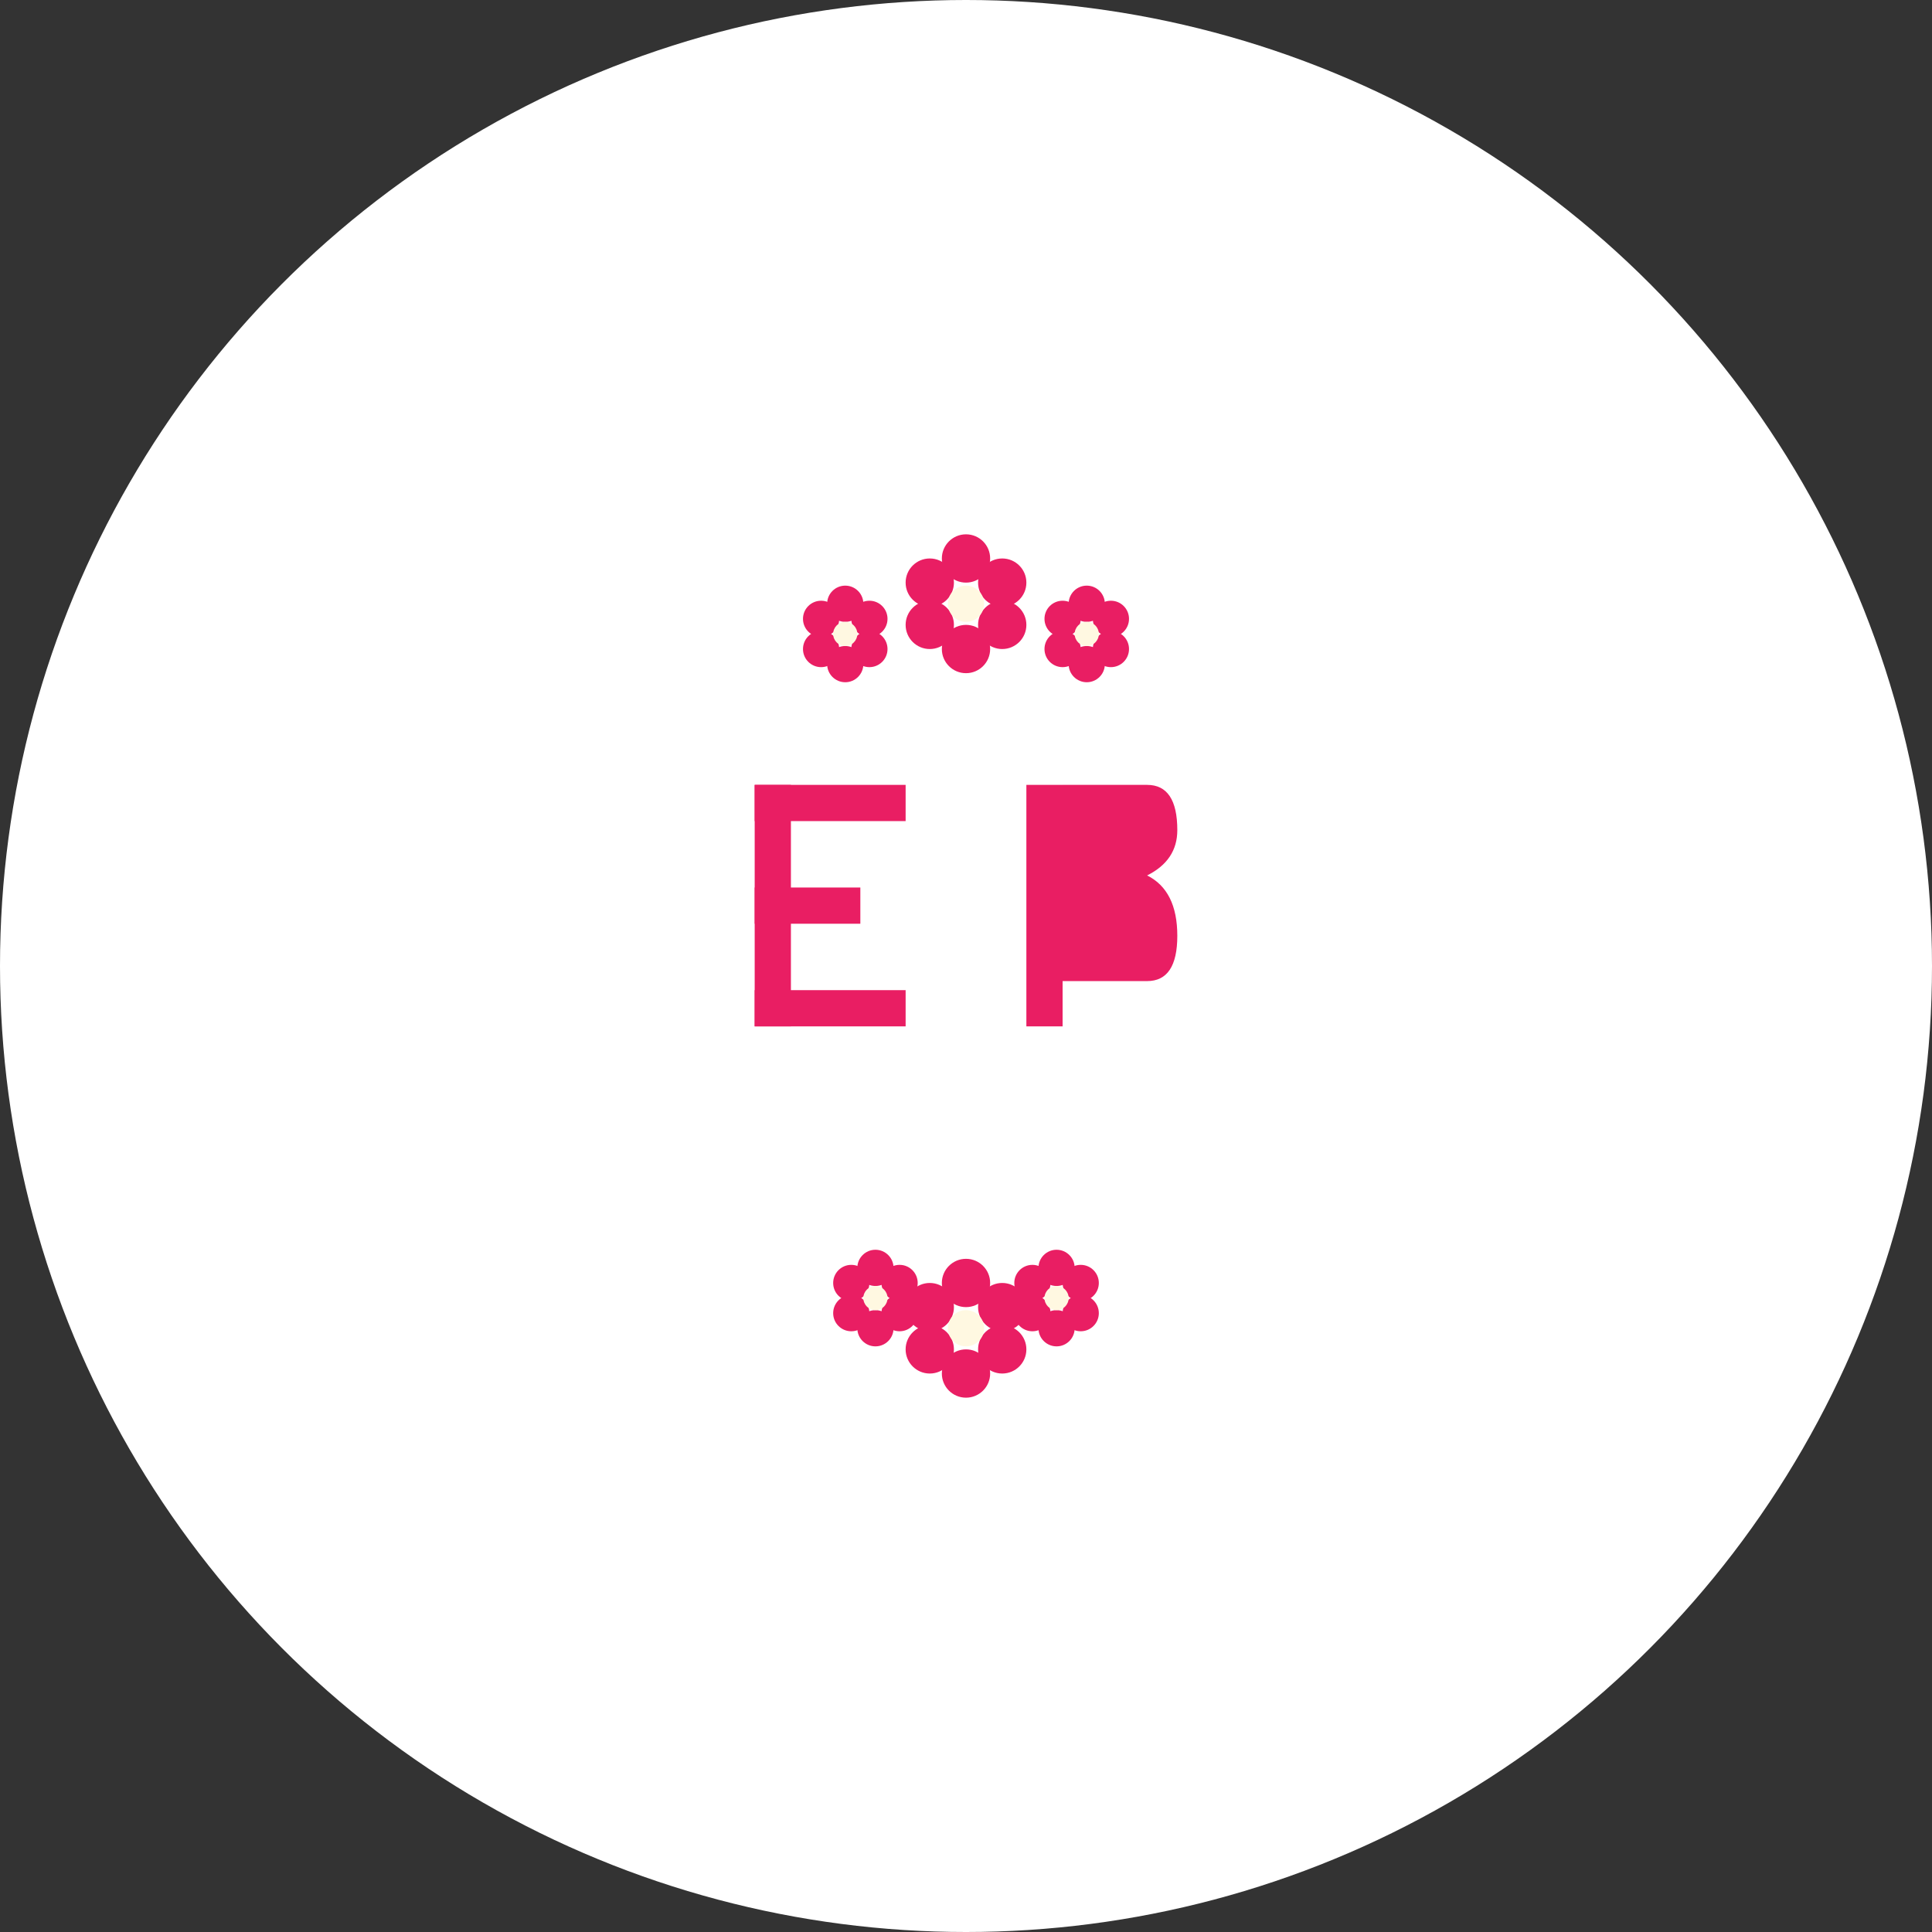 <svg width="512" height="512" viewBox="0 0 512 512" fill="none" xmlns="http://www.w3.org/2000/svg">
  <rect x="0" y="0" width="512" height="512" fill="#333333" stroke="none"/>
  <!-- Background Circle -->
  <circle cx="256" cy="256" r="256" fill="#ffffff"/>
  
  <!-- Main Logo Elements -->
  <g transform="translate(256, 256) scale(0.8)">
    <!-- Top Flowers -->
    <g transform="translate(0, -120)">
      <!-- Center Flower -->
      <g transform="translate(0, 0)">
        <circle cx="0" cy="-15" r="8" fill="#e91e63"/>
        <circle cx="-12" cy="-7" r="8" fill="#e91e63"/>
        <circle cx="12" cy="-7" r="8" fill="#e91e63"/>
        <circle cx="-12" cy="7" r="8" fill="#e91e63"/>
        <circle cx="12" cy="7" r="8" fill="#e91e63"/>
        <circle cx="0" cy="15" r="8" fill="#e91e63"/>
        <circle cx="0" cy="0" r="6" fill="#fff8e1"/>
      </g>
      
      <!-- Left Flower -->
      <g transform="translate(-40, 10)">
        <circle cx="0" cy="-10" r="6" fill="#e91e63"/>
        <circle cx="-8" cy="-5" r="6" fill="#e91e63"/>
        <circle cx="8" cy="-5" r="6" fill="#e91e63"/>
        <circle cx="-8" cy="5" r="6" fill="#e91e63"/>
        <circle cx="8" cy="5" r="6" fill="#e91e63"/>
        <circle cx="0" cy="10" r="6" fill="#e91e63"/>
        <circle cx="0" cy="0" r="4" fill="#fff8e1"/>
      </g>
      
      <!-- Right Flower -->
      <g transform="translate(40, 10)">
        <circle cx="0" cy="-10" r="6" fill="#e91e63"/>
        <circle cx="-8" cy="-5" r="6" fill="#e91e63"/>
        <circle cx="8" cy="-5" r="6" fill="#e91e63"/>
        <circle cx="-8" cy="5" r="6" fill="#e91e63"/>
        <circle cx="8" cy="5" r="6" fill="#e91e63"/>
        <circle cx="0" cy="10" r="6" fill="#e91e63"/>
        <circle cx="0" cy="0" r="4" fill="#fff8e1"/>
      </g>
    </g>
    
    <!-- EB Letters -->
    <g transform="translate(0, -20)">
      <!-- E Letter -->
      <g transform="translate(-45, 0)">
        <rect x="-25" y="-40" width="50" height="12" fill="#e91e63"/>
        <rect x="-25" y="-40" width="12" height="80" fill="#e91e63"/>
        <rect x="-25" y="-6" width="35" height="12" fill="#e91e63"/>
        <rect x="-25" y="28" width="50" height="12" fill="#e91e63"/>
      </g>
      
      <!-- B Letter -->
      <g transform="translate(45, 0)">
        <rect x="-25" y="-40" width="12" height="80" fill="#e91e63"/>
        <path d="M -13 -40 L 15 -40 Q 25 -40 25 -25 Q 25 -15 15 -10 Q 25 -5 25 10 Q 25 25 15 25 L -13 25 Z M -13 -28 L 15 -28 Q 13 -28 13 -25 Q 13 -15 15 -15 L -13 -15 Z M -13 -3 L 15 -3 Q 13 -3 13 5 Q 13 13 15 13 L -13 13 Z" fill="#e91e63"/>
      </g>
    </g>
    
    <!-- Bottom Flowers -->
    <g transform="translate(0, 120)">
      <!-- Left Flower -->
      <g transform="translate(-30, -10)">
        <circle cx="0" cy="-10" r="6" fill="#e91e63"/>
        <circle cx="-8" cy="-5" r="6" fill="#e91e63"/>
        <circle cx="8" cy="-5" r="6" fill="#e91e63"/>
        <circle cx="-8" cy="5" r="6" fill="#e91e63"/>
        <circle cx="8" cy="5" r="6" fill="#e91e63"/>
        <circle cx="0" cy="10" r="6" fill="#e91e63"/>
        <circle cx="0" cy="0" r="4" fill="#fff8e1"/>
      </g>
      
      <!-- Center Flower -->
      <g transform="translate(0, 0)">
        <circle cx="0" cy="-15" r="8" fill="#e91e63"/>
        <circle cx="-12" cy="-7" r="8" fill="#e91e63"/>
        <circle cx="12" cy="-7" r="8" fill="#e91e63"/>
        <circle cx="-12" cy="7" r="8" fill="#e91e63"/>
        <circle cx="12" cy="7" r="8" fill="#e91e63"/>
        <circle cx="0" cy="15" r="8" fill="#e91e63"/>
        <circle cx="0" cy="0" r="6" fill="#fff8e1"/>
      </g>
      
      <!-- Right Flower -->
      <g transform="translate(30, -10)">
        <circle cx="0" cy="-10" r="6" fill="#e91e63"/>
        <circle cx="-8" cy="-5" r="6" fill="#e91e63"/>
        <circle cx="8" cy="-5" r="6" fill="#e91e63"/>
        <circle cx="-8" cy="5" r="6" fill="#e91e63"/>
        <circle cx="8" cy="5" r="6" fill="#e91e63"/>
        <circle cx="0" cy="10" r="6" fill="#e91e63"/>
        <circle cx="0" cy="0" r="4" fill="#fff8e1"/>
      </g>
    </g>
  </g>
</svg>